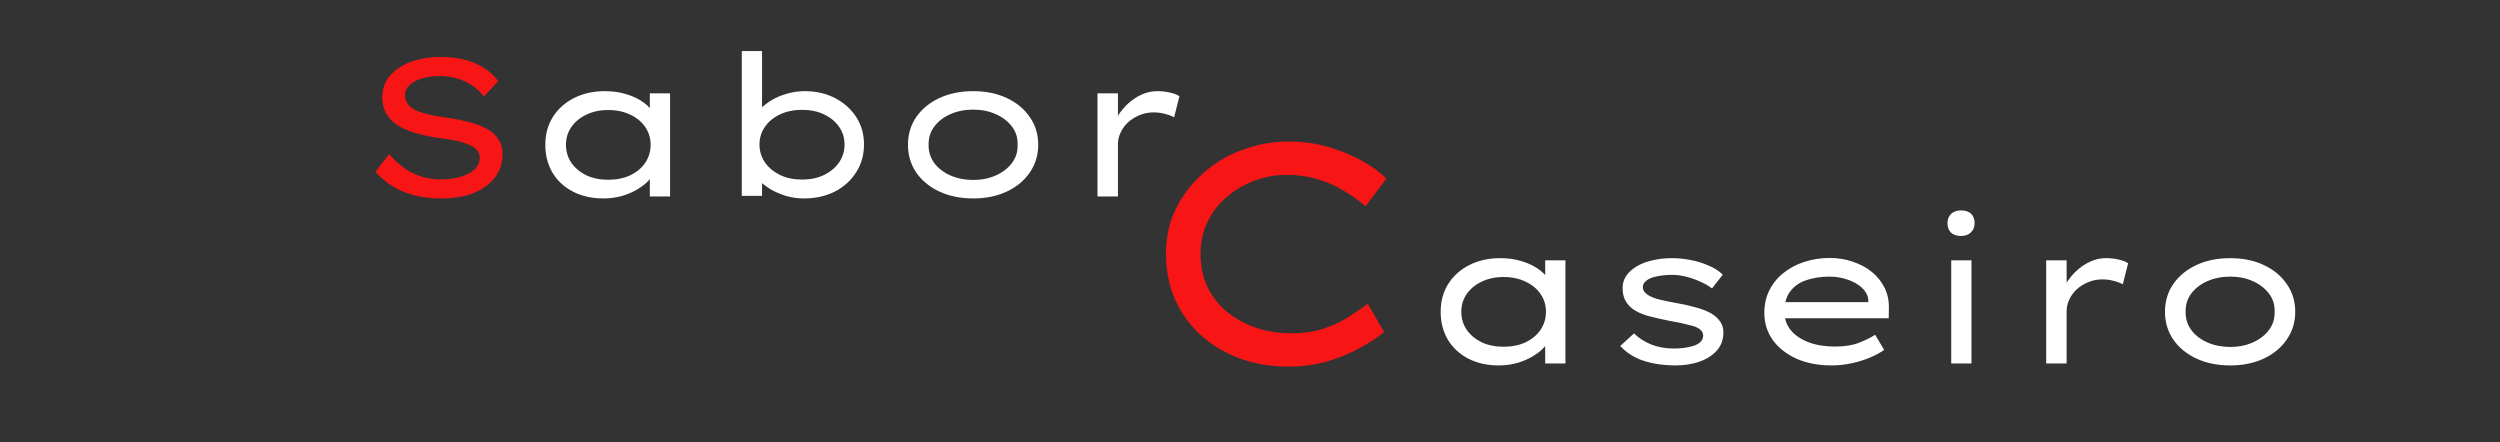 <svg width="509" height="90" viewBox="0 0 509 90" fill="none" xmlns="http://www.w3.org/2000/svg">
<rect x="0" y="0" width="509" height="90" fill="#333333" stroke="none"/>
<path d="M262.351 74.64C258.852 74.64 255.588 74.107 252.559 73.04C249.529 71.931 246.863 70.352 244.559 68.304C242.297 66.256 240.527 63.824 239.247 61.008C238.009 58.192 237.391 55.056 237.391 51.6C237.391 48.315 238.052 45.307 239.375 42.576C240.74 39.803 242.575 37.392 244.879 35.344C247.183 33.253 249.849 31.653 252.879 30.544C255.908 29.392 259.108 28.816 262.479 28.816C265.209 28.816 267.833 29.179 270.351 29.904C272.911 30.629 275.215 31.568 277.263 32.72C279.353 33.872 281.017 35.088 282.255 36.368L278.031 42C276.537 40.72 274.959 39.611 273.295 38.672C271.673 37.691 269.924 36.944 268.047 36.432C266.169 35.877 264.143 35.6 261.967 35.6C259.748 35.6 257.593 35.984 255.503 36.752C253.412 37.52 251.535 38.608 249.871 40.016C248.207 41.381 246.884 43.067 245.903 45.072C244.921 47.035 244.431 49.211 244.431 51.6C244.431 54.245 244.921 56.571 245.903 58.576C246.927 60.581 248.313 62.288 250.063 63.696C251.812 65.061 253.796 66.107 256.015 66.832C258.233 67.515 260.559 67.856 262.991 67.856C265.337 67.856 267.449 67.557 269.327 66.96C271.204 66.363 272.889 65.595 274.383 64.656C275.876 63.717 277.241 62.779 278.479 61.84L281.807 67.6C280.655 68.581 279.076 69.627 277.071 70.736C275.108 71.845 272.868 72.784 270.351 73.552C267.833 74.277 265.167 74.64 262.351 74.64Z" fill="#F81515"/>
<path d="M305.16 74.4C302.787 74.4 300.707 73.933 298.92 73C297.133 72.067 295.747 70.773 294.76 69.12C293.8 67.467 293.32 65.587 293.32 63.48C293.32 61.347 293.827 59.467 294.84 57.84C295.88 56.187 297.32 54.893 299.16 53.96C301 53.027 303.093 52.56 305.44 52.56C306.907 52.56 308.253 52.733 309.48 53.08C310.733 53.427 311.827 53.893 312.76 54.48C313.693 55.067 314.413 55.707 314.92 56.4C315.453 57.067 315.733 57.747 315.76 58.44H314.6V53H318.72V74H314.6V68.36L315.44 68.56C315.413 69.2 315.107 69.867 314.52 70.56C313.96 71.227 313.2 71.853 312.24 72.44C311.307 73.027 310.227 73.507 309 73.88C307.773 74.227 306.493 74.4 305.16 74.4ZM306.12 70.6C307.827 70.6 309.333 70.293 310.64 69.68C311.947 69.04 312.96 68.187 313.68 67.12C314.4 66.027 314.76 64.813 314.76 63.48C314.76 62.147 314.4 60.947 313.68 59.88C312.96 58.813 311.947 57.973 310.64 57.36C309.333 56.72 307.827 56.4 306.12 56.4C304.44 56.4 302.947 56.72 301.64 57.36C300.36 57.973 299.347 58.813 298.6 59.88C297.88 60.947 297.52 62.147 297.52 63.48C297.52 64.813 297.88 66.027 298.6 67.12C299.347 68.187 300.36 69.04 301.64 69.68C302.947 70.293 304.44 70.6 306.12 70.6ZM341.083 74.4C338.763 74.4 336.643 74.093 334.723 73.48C332.803 72.867 331.189 71.853 329.883 70.44L332.683 67.88C333.696 68.867 334.883 69.627 336.243 70.16C337.603 70.693 339.109 70.96 340.763 70.96C341.403 70.96 342.069 70.92 342.763 70.84C343.456 70.76 344.109 70.627 344.723 70.44C345.336 70.253 345.829 69.987 346.203 69.64C346.576 69.293 346.763 68.853 346.763 68.32C346.763 67.467 346.109 66.827 344.803 66.4C344.136 66.213 343.389 66.027 342.563 65.84C341.736 65.653 340.843 65.48 339.883 65.32C338.283 65 336.829 64.667 335.523 64.32C334.216 63.947 333.136 63.44 332.283 62.8C331.669 62.293 331.189 61.707 330.843 61.04C330.523 60.373 330.363 59.573 330.363 58.64C330.363 57.707 330.616 56.867 331.123 56.12C331.656 55.373 332.376 54.733 333.283 54.2C334.189 53.667 335.243 53.267 336.443 53C337.669 52.707 338.989 52.56 340.403 52.56C341.603 52.56 342.843 52.68 344.123 52.92C345.429 53.16 346.656 53.533 347.803 54.04C348.976 54.52 349.963 55.147 350.763 55.92L348.563 58.72C347.869 58.187 347.056 57.72 346.123 57.32C345.189 56.893 344.229 56.56 343.243 56.32C342.283 56.08 341.349 55.96 340.443 55.96C339.803 55.96 339.136 56 338.443 56.08C337.749 56.16 337.096 56.293 336.483 56.48C335.896 56.667 335.416 56.933 335.043 57.28C334.669 57.6 334.483 58 334.483 58.48C334.483 58.8 334.576 59.093 334.763 59.36C334.976 59.627 335.243 59.867 335.563 60.08C336.149 60.453 336.936 60.76 337.923 61C338.909 61.24 340.003 61.467 341.203 61.68C342.643 61.92 344.016 62.227 345.323 62.6C346.629 62.947 347.736 63.4 348.643 63.96C349.336 64.413 349.883 64.947 350.283 65.56C350.683 66.147 350.883 66.853 350.883 67.68C350.883 69.12 350.443 70.347 349.563 71.36C348.683 72.347 347.496 73.107 346.003 73.64C344.536 74.147 342.896 74.4 341.083 74.4ZM372.859 74.4C370.219 74.4 367.859 73.947 365.779 73.04C363.725 72.107 362.112 70.84 360.939 69.24C359.792 67.613 359.219 65.773 359.219 63.72C359.219 61.987 359.565 60.44 360.259 59.08C360.952 57.693 361.912 56.52 363.139 55.56C364.365 54.573 365.779 53.827 367.379 53.32C368.979 52.787 370.685 52.52 372.499 52.52C374.179 52.52 375.752 52.773 377.219 53.28C378.685 53.76 379.979 54.453 381.099 55.36C382.219 56.267 383.085 57.347 383.699 58.6C384.312 59.827 384.605 61.2 384.579 62.72L384.539 64.8H362.899L361.979 61.52H380.979L380.379 61.88V60.92C380.245 60.013 379.792 59.213 379.019 58.52C378.245 57.827 377.285 57.293 376.139 56.92C374.992 56.52 373.779 56.32 372.499 56.32C370.765 56.32 369.192 56.56 367.779 57.04C366.392 57.493 365.299 58.253 364.499 59.32C363.699 60.36 363.299 61.733 363.299 63.44C363.299 64.88 363.725 66.133 364.579 67.2C365.459 68.267 366.672 69.093 368.219 69.68C369.765 70.267 371.552 70.56 373.579 70.56C375.525 70.56 377.152 70.307 378.459 69.8C379.765 69.293 380.872 68.747 381.779 68.16L383.619 71.24C382.872 71.773 381.912 72.293 380.739 72.8C379.592 73.28 378.339 73.667 376.979 73.96C375.619 74.253 374.245 74.4 372.859 74.4ZM397.271 74V53H401.391V74H397.271ZM399.271 48.04C398.391 48.04 397.711 47.813 397.231 47.36C396.751 46.907 396.511 46.267 396.511 45.44C396.511 44.667 396.751 44.04 397.231 43.56C397.737 43.08 398.417 42.84 399.271 42.84C400.151 42.84 400.831 43.067 401.311 43.52C401.791 43.973 402.031 44.613 402.031 45.44C402.031 46.213 401.777 46.84 401.271 47.32C400.791 47.8 400.124 48.04 399.271 48.04ZM416.604 74V53H420.764V60.44L419.724 59.92C420.124 58.56 420.791 57.333 421.724 56.24C422.657 55.12 423.737 54.227 424.964 53.56C426.191 52.893 427.457 52.56 428.764 52.56C429.644 52.56 430.497 52.653 431.324 52.84C432.177 53.027 432.831 53.28 433.284 53.6L432.204 57.88C431.671 57.587 431.017 57.347 430.244 57.16C429.497 56.973 428.777 56.88 428.084 56.88C426.991 56.88 425.991 57.08 425.084 57.48C424.204 57.853 423.431 58.347 422.764 58.96C422.124 59.573 421.631 60.267 421.284 61.04C420.937 61.787 420.764 62.56 420.764 63.36V74H416.604ZM454.069 74.4C451.482 74.4 449.189 73.933 447.189 73C445.189 72.067 443.615 70.773 442.469 69.12C441.349 67.467 440.789 65.587 440.789 63.48C440.789 61.347 441.349 59.467 442.469 57.84C443.615 56.187 445.189 54.893 447.189 53.96C449.189 53.027 451.482 52.56 454.069 52.56C456.655 52.56 458.935 53.027 460.909 53.96C462.909 54.893 464.469 56.187 465.589 57.84C466.735 59.467 467.309 61.347 467.309 63.48C467.309 65.587 466.735 67.467 465.589 69.12C464.469 70.773 462.909 72.067 460.909 73C458.935 73.933 456.655 74.4 454.069 74.4ZM454.069 70.64C455.775 70.64 457.309 70.333 458.669 69.72C460.055 69.107 461.149 68.267 461.949 67.2C462.775 66.107 463.162 64.867 463.109 63.48C463.162 62.067 462.775 60.827 461.949 59.76C461.149 58.693 460.055 57.853 458.669 57.24C457.309 56.627 455.775 56.32 454.069 56.32C452.362 56.32 450.815 56.627 449.429 57.24C448.042 57.853 446.949 58.693 446.149 59.76C445.349 60.827 444.962 62.067 444.989 63.48C444.962 64.867 445.349 66.107 446.149 67.2C446.949 68.267 448.042 69.107 449.429 69.72C450.815 70.333 452.362 70.64 454.069 70.64Z" fill="white"/>
<path d="M89.745 40.4C87.852 40.4 86.092 40.2 84.465 39.8C82.865 39.4 81.399 38.8 80.065 38C78.732 37.2 77.519 36.187 76.425 34.96L79.225 31.4C80.852 33.213 82.505 34.52 84.185 35.32C85.865 36.12 87.759 36.52 89.865 36.52C91.172 36.52 92.425 36.36 93.625 36.04C94.825 35.693 95.799 35.2 96.545 34.56C97.292 33.893 97.665 33.067 97.665 32.08C97.665 31.467 97.465 30.947 97.065 30.52C96.692 30.093 96.172 29.747 95.505 29.48C94.865 29.187 94.145 28.947 93.345 28.76C92.572 28.573 91.799 28.427 91.025 28.32C90.252 28.187 89.559 28.093 88.945 28.04C87.239 27.773 85.692 27.427 84.305 27C82.945 26.573 81.772 26.04 80.785 25.4C79.825 24.733 79.092 23.933 78.585 23C78.079 22.067 77.825 21 77.825 19.8C77.825 18.52 78.119 17.373 78.705 16.36C79.319 15.347 80.159 14.493 81.225 13.8C82.319 13.08 83.585 12.533 85.025 12.16C86.465 11.787 88.025 11.6 89.705 11.6C91.492 11.6 93.119 11.787 94.585 12.16C96.079 12.533 97.399 13.093 98.545 13.84C99.719 14.56 100.679 15.453 101.425 16.52L98.545 19.64C97.825 18.733 96.999 17.973 96.065 17.36C95.159 16.747 94.159 16.28 93.065 15.96C91.972 15.64 90.812 15.48 89.585 15.48C88.225 15.48 87.012 15.64 85.945 15.96C84.879 16.28 84.025 16.733 83.385 17.32C82.772 17.88 82.465 18.573 82.465 19.4C82.465 20.067 82.652 20.653 83.025 21.16C83.399 21.667 83.932 22.093 84.625 22.44C85.319 22.76 86.159 23.04 87.145 23.28C88.132 23.493 89.239 23.693 90.465 23.88C92.039 24.093 93.532 24.373 94.945 24.72C96.385 25.04 97.652 25.48 98.745 26.04C99.865 26.573 100.732 27.28 101.345 28.16C101.985 29.013 102.305 30.107 102.305 31.44C102.305 33.227 101.785 34.8 100.745 36.16C99.705 37.52 98.252 38.573 96.385 39.32C94.519 40.04 92.305 40.4 89.745 40.4Z" fill="#F81515"/>
<path d="M122.867 40.4C120.494 40.4 118.414 39.933 116.627 39C114.841 38.067 113.454 36.773 112.467 35.12C111.507 33.467 111.027 31.587 111.027 29.48C111.027 27.347 111.534 25.467 112.547 23.84C113.587 22.187 115.027 20.893 116.867 19.96C118.707 19.027 120.801 18.56 123.147 18.56C124.614 18.56 125.961 18.733 127.187 19.08C128.441 19.427 129.534 19.893 130.467 20.48C131.401 21.067 132.121 21.707 132.627 22.4C133.161 23.067 133.441 23.747 133.467 24.44H132.307V19H136.427V40H132.307V34.36L133.147 34.56C133.121 35.2 132.814 35.867 132.227 36.56C131.667 37.227 130.907 37.853 129.947 38.44C129.014 39.027 127.934 39.507 126.707 39.88C125.481 40.227 124.201 40.4 122.867 40.4ZM123.827 36.6C125.534 36.6 127.041 36.293 128.347 35.68C129.654 35.04 130.667 34.187 131.387 33.12C132.107 32.027 132.467 30.813 132.467 29.48C132.467 28.147 132.107 26.947 131.387 25.88C130.667 24.813 129.654 23.973 128.347 23.36C127.041 22.72 125.534 22.4 123.827 22.4C122.147 22.4 120.654 22.72 119.347 23.36C118.067 23.973 117.054 24.813 116.307 25.88C115.587 26.947 115.227 28.147 115.227 29.48C115.227 30.813 115.587 32.027 116.307 33.12C117.054 34.187 118.067 35.04 119.347 35.68C120.654 36.293 122.147 36.6 123.827 36.6ZM163.67 40.4C162.39 40.4 161.163 40.227 159.99 39.88C158.816 39.507 157.776 39.053 156.87 38.52C155.963 37.96 155.203 37.373 154.59 36.76C154.003 36.12 153.63 35.533 153.47 35L155.15 34.76V39.88H151.03V10.4H155.15V23.8L153.87 23.76C154.03 23.2 154.39 22.627 154.95 22.04C155.536 21.453 156.27 20.893 157.15 20.36C158.056 19.827 159.083 19.4 160.23 19.08C161.376 18.733 162.59 18.56 163.87 18.56C166.136 18.56 168.176 19.027 169.99 19.96C171.803 20.893 173.243 22.173 174.31 23.8C175.376 25.427 175.91 27.307 175.91 29.44C175.91 31.547 175.376 33.427 174.31 35.08C173.27 36.733 171.83 38.04 169.99 39C168.15 39.933 166.043 40.4 163.67 40.4ZM163.31 36.56C164.99 36.56 166.47 36.253 167.75 35.64C169.056 35 170.083 34.147 170.83 33.08C171.576 31.987 171.95 30.773 171.95 29.44C171.95 28.08 171.576 26.867 170.83 25.8C170.083 24.733 169.056 23.893 167.75 23.28C166.47 22.667 164.99 22.36 163.31 22.36C161.63 22.36 160.136 22.667 158.83 23.28C157.523 23.893 156.496 24.733 155.75 25.8C155.003 26.867 154.63 28.08 154.63 29.44C154.63 30.773 155.003 31.987 155.75 33.08C156.496 34.147 157.523 35 158.83 35.64C160.136 36.253 161.63 36.56 163.31 36.56ZM198.143 40.4C195.556 40.4 193.263 39.933 191.263 39C189.263 38.067 187.689 36.773 186.543 35.12C185.423 33.467 184.863 31.587 184.863 29.48C184.863 27.347 185.423 25.467 186.543 23.84C187.689 22.187 189.263 20.893 191.263 19.96C193.263 19.027 195.556 18.56 198.143 18.56C200.729 18.56 203.009 19.027 204.983 19.96C206.983 20.893 208.543 22.187 209.663 23.84C210.809 25.467 211.383 27.347 211.383 29.48C211.383 31.587 210.809 33.467 209.663 35.12C208.543 36.773 206.983 38.067 204.983 39C203.009 39.933 200.729 40.4 198.143 40.4ZM198.143 36.64C199.849 36.64 201.383 36.333 202.743 35.72C204.129 35.107 205.223 34.267 206.023 33.2C206.849 32.107 207.236 30.867 207.183 29.48C207.236 28.067 206.849 26.827 206.023 25.76C205.223 24.693 204.129 23.853 202.743 23.24C201.383 22.627 199.849 22.32 198.143 22.32C196.436 22.32 194.889 22.627 193.503 23.24C192.116 23.853 191.023 24.693 190.223 25.76C189.423 26.827 189.036 28.067 189.063 29.48C189.036 30.867 189.423 32.107 190.223 33.2C191.023 34.267 192.116 35.107 193.503 35.72C194.889 36.333 196.436 36.64 198.143 36.64ZM223.452 40V19H227.612V26.44L226.572 25.92C226.972 24.56 227.638 23.333 228.572 22.24C229.505 21.12 230.585 20.227 231.812 19.56C233.038 18.893 234.305 18.56 235.612 18.56C236.492 18.56 237.345 18.653 238.172 18.84C239.025 19.027 239.678 19.28 240.132 19.6L239.052 23.88C238.518 23.587 237.865 23.347 237.092 23.16C236.345 22.973 235.625 22.88 234.932 22.88C233.838 22.88 232.838 23.08 231.932 23.48C231.052 23.853 230.278 24.347 229.612 24.96C228.972 25.573 228.478 26.267 228.132 27.04C227.785 27.787 227.612 28.56 227.612 29.36V40H223.452Z" fill="white"/>
</svg>
